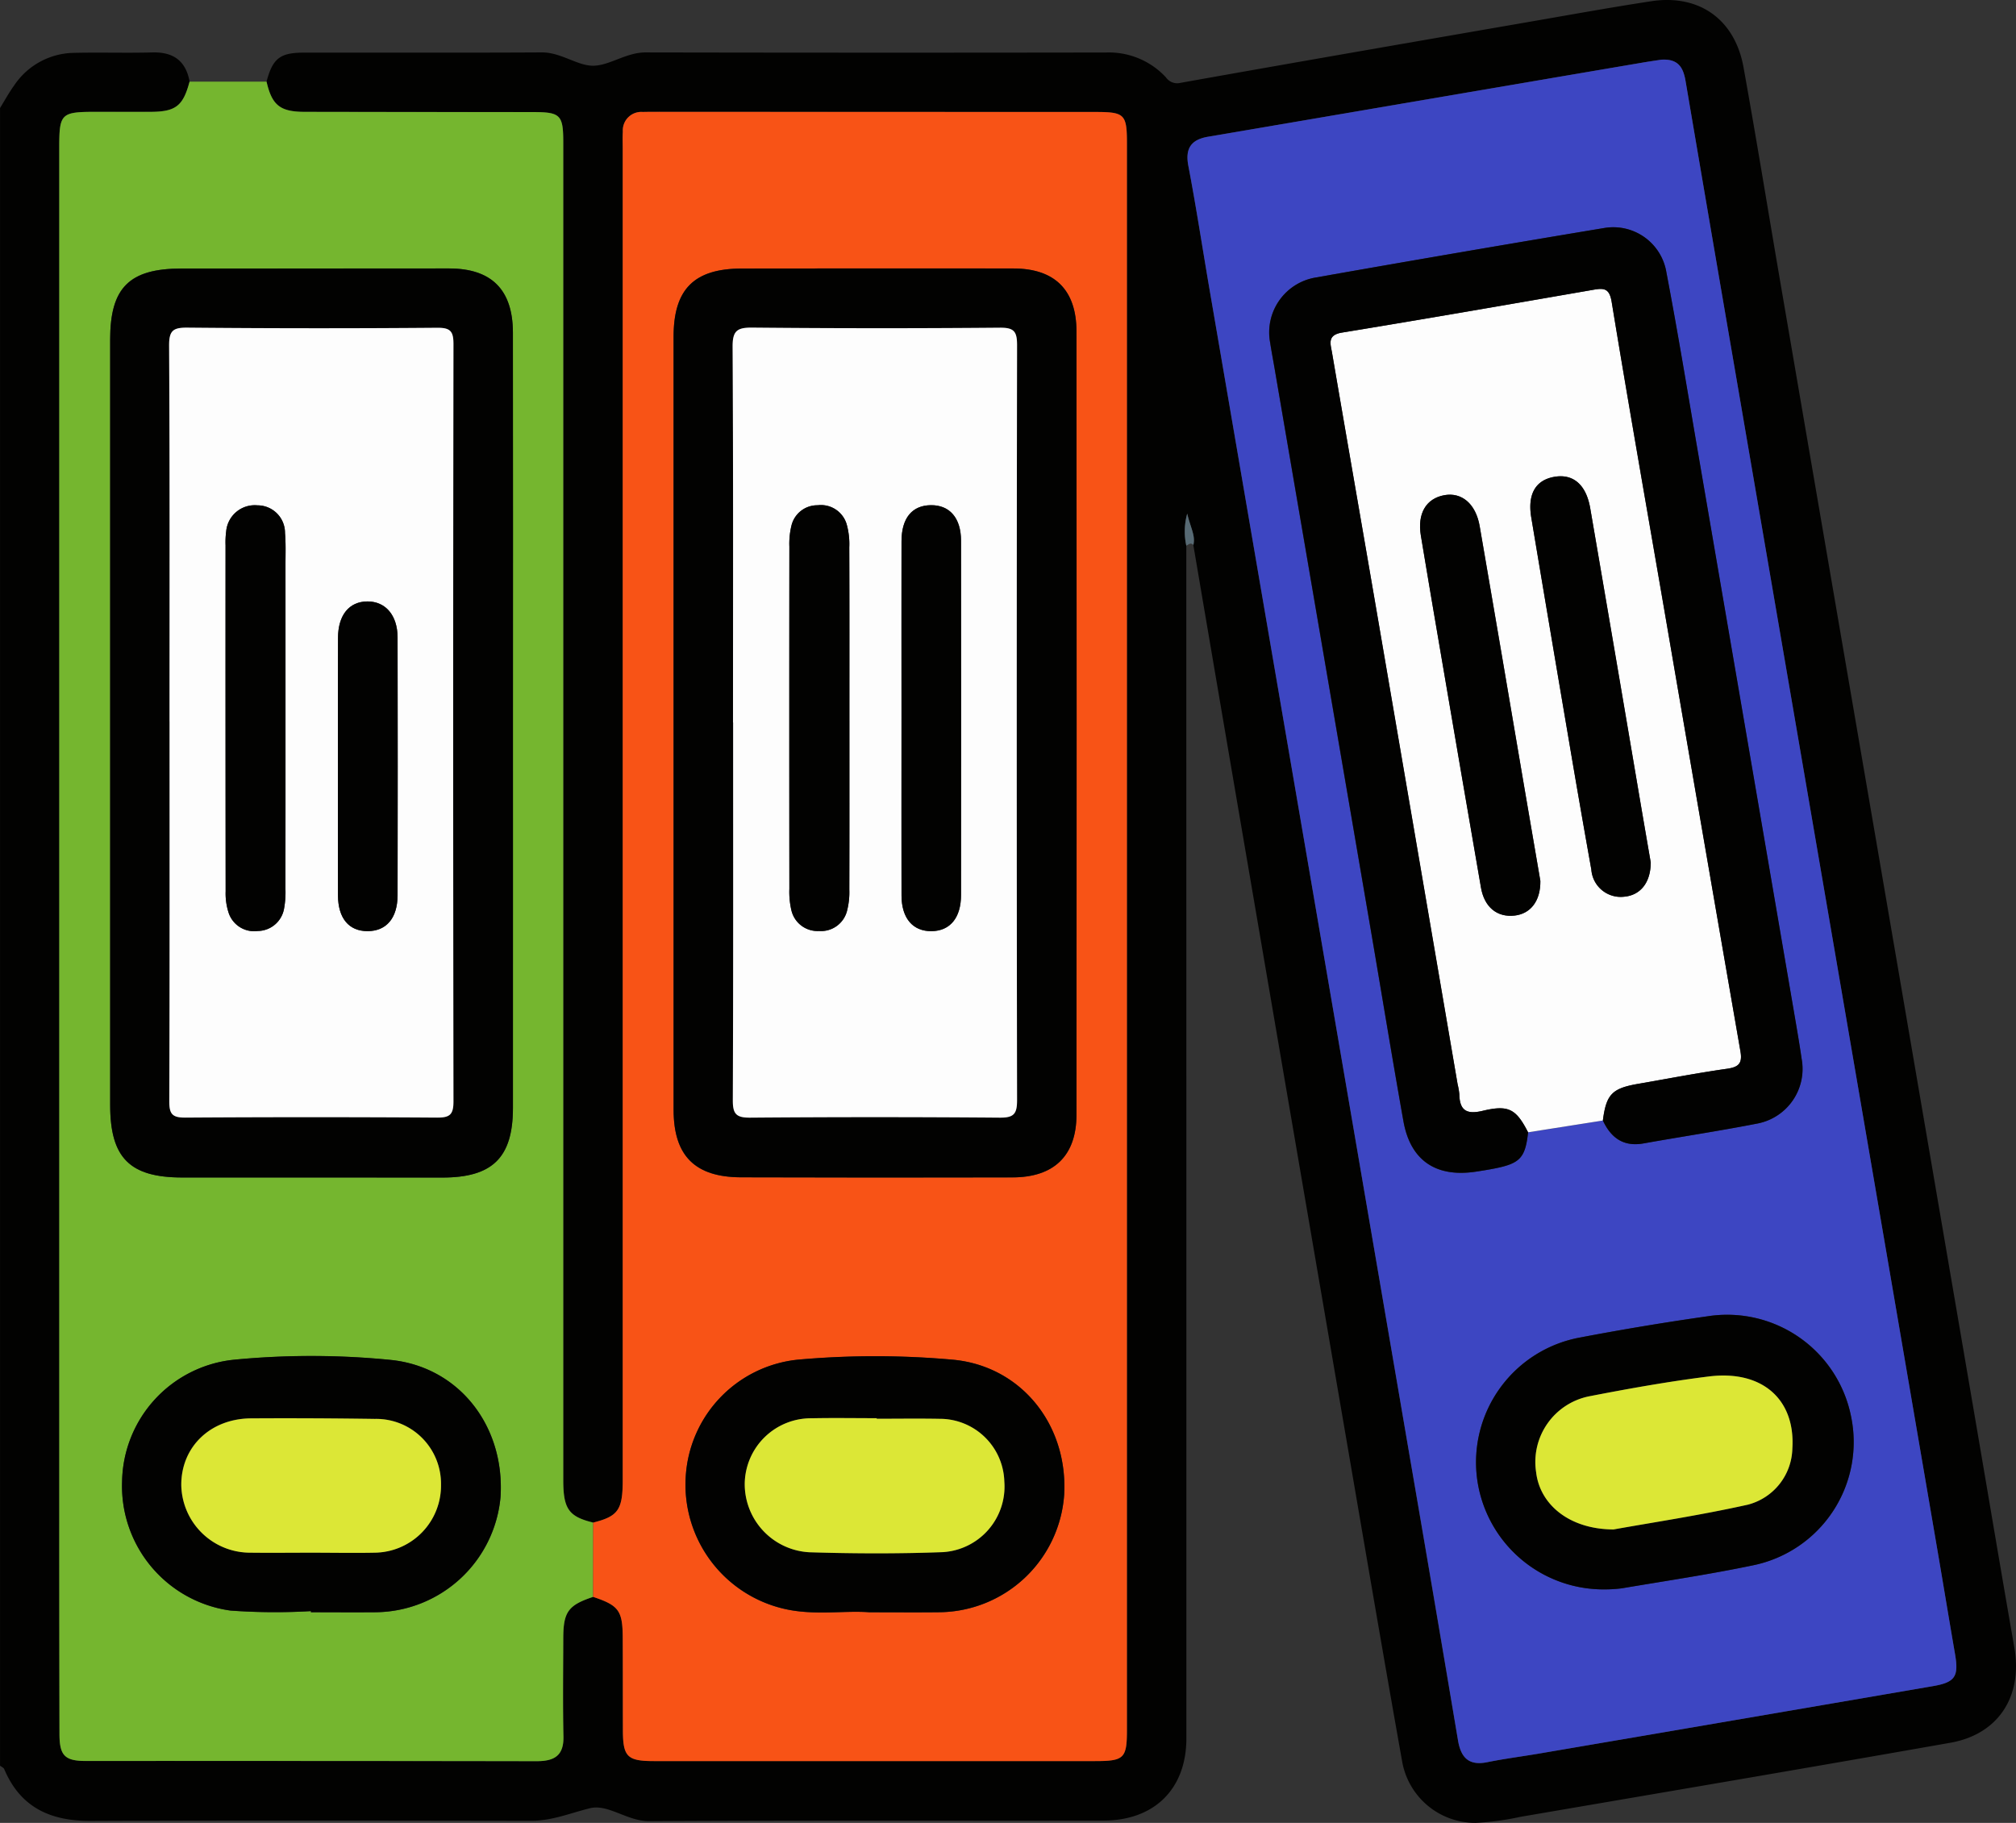 <svg xmlns="http://www.w3.org/2000/svg" width="199.04" height="180" viewBox="0 0 199.04 180">
  <rect x="0" y="0" width="199.04" height="180" fill="#333333" stroke="none"/>
  <g id="Grupo_109746" data-name="Grupo 109746" transform="translate(-937.86 -628.668)">
    <g id="Grupo_109745" data-name="Grupo 109745">
      <g id="Grupo_109744" data-name="Grupo 109744">
        <g id="Grupo_109730" data-name="Grupo 109730" transform="translate(66.033 4230.527)">
          <path id="Trazado_160129" data-name="Trazado 160129" d="M988.95-3547.977q.009,58.89.008,117.78c0,4.981-3.155,8.1-8.157,8.109-14.969.022-29.936-.033-44.9.055-2.151.013-4.032-1.714-5.824-1.273-1.913.47-3.732,1.24-5.777,1.237-14.515-.021-29.03-.048-43.543.014-3.96.017-6.918-1.333-8.514-5.114-.062-.146-.272-.229-.412-.341v-163.682c.461-.745.881-1.521,1.393-2.229a7.223,7.223,0,0,1,5.886-3.218c2.584-.062,5.171.027,7.754-.043,2.078-.057,3.309.828,3.682,2.88-.631,2.388-1.356,2.968-3.786,2.983-1.813.012-3.627,0-5.441,0-3.484,0-3.639.152-3.639,3.58q0,67.608,0,135.216,0,10.685.022,21.37c.005,2.137.517,2.677,2.6,2.678q22.249.015,44.5.019c1.717,0,2.7-.509,2.657-2.437-.071-3.236-.025-6.476-.017-9.713.006-2.6.494-3.259,2.947-4.073,2.541.847,2.913,1.355,2.922,4.06.011,3.045.006,6.091.016,9.135.009,2.592.439,3.018,3.065,3.019q21.774,0,43.548,0c2.871,0,3.152-.271,3.152-3.069q0-78.333,0-156.665c0-2.882-.225-3.107-3.095-3.108q-20.9-.009-41.8-.012c-.972,0-1.944-.009-2.916.01a1.827,1.827,0,0,0-1.959,1.944c-.036.581-.011,1.166-.011,1.749q0,65.7,0,131.4c0,2.947-.446,3.581-2.916,4.2-2.413-.59-2.954-1.348-2.955-4.19q0-66.046,0-132.092c0-2.726-.274-3-3-3q-11.268-.014-22.537-.022c-2.427,0-3.225-.657-3.759-2.985.608-2.278,1.317-2.853,3.67-2.857,7.839-.011,15.679.022,23.518-.022,1.888-.01,3.532,1.348,5.1,1.315,1.6-.033,3.238-1.317,5.127-1.313q22.74.044,45.48.007a7.668,7.668,0,0,1,5.9,2.454,1.354,1.354,0,0,0,1.454.54c11.586-2.069,23.183-4.073,34.779-6.083,3.888-.674,7.771-1.377,11.671-1.973,4.729-.722,8.268,1.777,9.123,6.523,1.272,7.064,2.421,14.15,3.634,21.226q4.768,27.823,9.545,55.643,4.754,27.726,9.5,55.454c1.354,7.9,2.677,15.813,4.057,23.712.839,4.806-1.55,8.569-6.324,9.41-14.14,2.493-28.3,4.892-42.449,7.315a26.867,26.867,0,0,1-4.417.594,7.332,7.332,0,0,1-7.257-6.1c-1.861-10.441-3.634-20.9-5.429-31.35q-4.777-27.82-9.538-55.644-2.831-16.541-5.642-33.083c.225-.94-.28-1.7-.606-3.1A6.563,6.563,0,0,0,988.95-3547.977Zm46.881-47.986c-.482.075-1.187.174-1.889.294q-8.609,1.465-17.215,2.936-12.816,2.188-25.632,4.376c-1.651.281-2.278,1.125-1.946,2.865.762,4,1.376,8.032,2.065,12.047q4.969,28.971,9.944,57.94,4.937,28.779,9.865,57.561,2.39,13.96,4.749,27.926c.289,1.723,1.068,2.537,2.9,2.165,1.711-.347,3.446-.566,5.167-.86q19.414-3.318,38.826-6.648c2.208-.38,2.562-.959,2.177-3.186-.585-3.377-1.138-6.76-1.717-10.138q-4.93-28.78-9.866-57.559-5.166-30.117-10.338-60.233-2.346-13.672-4.674-27.347C1038.031-3595.1,1037.593-3596.082,1035.831-3595.962Z" transform="translate(0)" fill="#020201"/>
          <path id="Trazado_160130" data-name="Trazado 160130" d="M935.793-3436.729c-2.453.814-2.941,1.478-2.947,4.073-.008,3.238-.053,6.477.017,9.714.042,1.928-.939,2.439-2.657,2.437q-22.249-.037-44.5-.02c-2.085,0-2.6-.542-2.6-2.678q-.025-10.685-.022-21.37,0-67.608,0-135.216c0-3.428.155-3.579,3.639-3.58,1.814,0,3.627.009,5.441,0,2.43-.016,3.156-.6,3.786-2.984l7.6,0c.533,2.329,1.332,2.982,3.758,2.986q11.269.022,22.537.022c2.728,0,3,.277,3,3q0,66.046,0,132.091c0,2.843.541,3.6,2.955,4.19Q935.8-3440.4,935.793-3436.729Zm-7.914-86.371q0-19.235-.006-38.47c-.006-4.243-2.118-6.335-6.308-6.335q-13.215,0-26.429.01c-5.137,0-7.026,1.888-7.026,7.006q0,37.789,0,75.58c0,5.224,1.926,7.164,7.123,7.167,8.55.005,17.1-.009,25.651.006,4.964.007,6.99-1.959,6.992-6.883Q927.885-3504.059,927.879-3523.1Zm-19.945,87.776v.114c2.135,0,4.27.015,6.406,0a12.5,12.5,0,0,0,12.316-11.4c.433-6.985-4.094-12.817-10.825-13.511a79.286,79.286,0,0,0-15.5-.021,12.294,12.294,0,0,0-11.04,12.021,12.409,12.409,0,0,0,10.7,12.747A60.21,60.21,0,0,0,907.934-3435.324Z" transform="translate(-5.408 -7.446)" fill="#75b62f"/>
          <path id="Trazado_160131" data-name="Trazado 160131" d="M1097.1-3501.083a6.563,6.563,0,0,1,.09-3.164c.326,1.4.831,2.159.606,3.1C1097.533-3501.434,1097.323-3501.188,1097.1-3501.083Z" transform="translate(-108.148 -46.894)" fill="#576a74"/>
          <path id="Trazado_160132" data-name="Trazado 160132" d="M984.527-3433.966q0-3.669.007-7.336c2.47-.623,2.916-1.257,2.916-4.2q0-65.7,0-131.4c0-.583-.025-1.168.011-1.749a1.826,1.826,0,0,1,1.959-1.943c.972-.02,1.944-.011,2.916-.011q20.9.006,41.8.013c2.87,0,3.095.225,3.095,3.107q0,78.333,0,156.666c0,2.8-.281,3.068-3.152,3.069q-21.774,0-43.547,0c-2.626,0-3.056-.427-3.065-3.018-.01-3.045,0-6.09-.016-9.136C987.44-3432.61,987.068-3433.119,984.527-3433.966Zm7.946-86.167q0,19.039,0,38.078c0,4.528,2.1,6.648,6.66,6.66q13.408.034,26.815.007c4.094-.01,6.3-2.156,6.3-6.2q.03-38.661,0-77.322c0-4.109-2.149-6.222-6.227-6.227q-13.407-.018-26.815.007c-4.71.006-6.733,2.034-6.735,6.729Q992.469-3539.27,992.473-3520.133Zm19.321,87.686c2.62,0,4.756.021,6.89,0a12.478,12.478,0,0,0,12.348-11.566c.405-6.924-4.229-12.743-10.983-13.369a85.841,85.841,0,0,0-15.311,0,12.345,12.345,0,0,0-11.07,11.605,12.578,12.578,0,0,0,9.715,12.994C1006.327-3432.1,1009.317-3432.639,1011.794-3432.448Z" transform="translate(-54.142 -10.209)" fill="#f85316"/>
          <path id="Trazado_160133" data-name="Trazado 160133" d="M1144.227-3590.52c1.762-.119,2.2.86,2.417,2.137q2.322,13.676,4.674,27.348,5.167,30.116,10.339,60.232,4.937,28.779,9.866,57.559c.579,3.378,1.133,6.761,1.717,10.138.385,2.228.031,2.806-2.177,3.186q-19.411,3.338-38.825,6.649c-1.721.294-3.457.513-5.167.86-1.834.372-2.613-.442-2.9-2.165q-2.34-13.968-4.749-27.926-4.927-28.781-9.865-57.56-4.969-28.971-9.944-57.94c-.688-4.016-1.3-8.045-2.065-12.047-.331-1.74.3-2.583,1.947-2.865q12.816-2.184,25.632-4.376,8.607-1.469,17.215-2.935C1143.039-3590.345,1143.744-3590.445,1144.227-3590.52Zm-5.753,104.749c.8,1.7,2.019,2.616,4.008,2.26,3.757-.672,7.534-1.237,11.278-1.971a5.491,5.491,0,0,0,4.329-6.385c-.212-1.472-.466-2.939-.717-4.4q-4.769-27.823-9.545-55.644c-1.008-5.864-1.966-11.736-3.084-17.579a5.314,5.314,0,0,0-6.119-4.413q-14.26,2.377-28.5,4.891a5.491,5.491,0,0,0-4.506,6.437c.126.832.286,1.657.428,2.486q4.75,27.728,9.5,55.458c1.08,6.311,2.109,12.63,3.231,18.934.689,3.869,3.2,5.569,7.128,4.982.639-.1,1.279-.2,1.912-.324,2.486-.5,2.991-1.057,3.266-3.562Zm.205,46.3a13.4,13.4,0,0,0,1.656-.107c4.331-.735,8.683-1.376,12.98-2.276a12.422,12.422,0,0,0,9.654-14.745,12.475,12.475,0,0,0-14.116-9.848q-6.332.905-12.62,2.1a12.527,12.527,0,0,0-10.178,13.922A12.59,12.59,0,0,0,1138.679-3439.472Z" transform="translate(-108.395 -5.443)" fill="#3d46c2"/>
          <path id="Trazado_160134" data-name="Trazado 160134" d="M932.526-3506.037q0,19.042,0,38.082c0,4.923-2.029,6.89-6.992,6.882-8.55-.014-17.1,0-25.651-.006-5.2,0-7.123-1.943-7.123-7.167q0-37.789,0-75.58c0-5.119,1.889-7,7.026-7.006q13.214-.009,26.429-.009c4.189,0,6.3,2.092,6.308,6.334Q932.545-3525.271,932.526-3506.037Zm-33.909-.073h.006c0,12.5.017,25-.026,37.5,0,1.22.251,1.635,1.567,1.625q12.436-.1,24.873,0c1.244.008,1.62-.287,1.617-1.583q-.06-37.4,0-74.8c0-1.25-.3-1.617-1.584-1.607q-12.339.088-24.679-.013c-1.423-.013-1.82.292-1.812,1.778C898.648-3530.851,898.618-3518.481,898.618-3506.111Z" transform="translate(-10.055 -24.509)" fill="#020201"/>
          <path id="Trazado_160135" data-name="Trazado 160135" d="M913.67-3318.974a60.128,60.128,0,0,1-7.946-.058,12.408,12.408,0,0,1-10.7-12.746,12.294,12.294,0,0,1,11.04-12.021,79.284,79.284,0,0,1,15.5.021c6.731.694,11.259,6.527,10.825,13.512a12.5,12.5,0,0,1-12.316,11.4c-2.135.018-4.271,0-6.406,0Zm.059-5.77c2.068,0,4.138.042,6.2-.01a6.622,6.622,0,0,0,6.575-6.729,6.4,6.4,0,0,0-6.527-6.479q-6.107-.085-12.215-.055c-4.017.024-6.9,2.8-6.9,6.563a6.8,6.8,0,0,0,6.848,6.7C909.722-3324.719,911.726-3324.743,913.729-3324.744Z" transform="translate(-11.144 -123.796)" fill="#020201"/>
          <path id="Trazado_160136" data-name="Trazado 160136" d="M999.819-3505.838q0-19.137,0-38.272c0-4.694,2.025-6.722,6.735-6.729q13.407-.019,26.815-.007c4.078.005,6.224,2.118,6.227,6.228q.026,38.661,0,77.322c0,4.047-2.205,6.193-6.3,6.2q-13.407.034-26.815-.008c-4.555-.012-6.657-2.132-6.66-6.659Q999.812-3486.8,999.819-3505.838Zm5.866-.179h.008c0,12.431.021,24.862-.03,37.293-.005,1.33.3,1.745,1.691,1.733q12.335-.1,24.672,0c1.363.01,1.706-.349,1.7-1.706q-.063-37.294,0-74.587c0-1.347-.31-1.722-1.687-1.71q-12.239.1-24.478-.009c-1.493-.014-1.927.335-1.918,1.886C1005.716-3530.75,1005.684-3518.384,1005.684-3506.018Z" transform="translate(-61.487 -24.504)" fill="#020201"/>
          <path id="Trazado_160137" data-name="Trazado 160137" d="M1020.225-3318.838c-2.477-.191-5.467.345-8.411-.345a12.578,12.578,0,0,1-9.715-12.994,12.346,12.346,0,0,1,11.07-11.606,85.841,85.841,0,0,1,15.311.005c6.755.626,11.389,6.445,10.983,13.369a12.477,12.477,0,0,1-12.348,11.566C1024.981-3318.818,1022.845-3318.838,1020.225-3318.838Zm.731-19.107V-3338c-2.133,0-4.266-.037-6.4.008a6.547,6.547,0,0,0-6.627,6.458,6.742,6.742,0,0,0,6.393,6.773c4.39.136,8.793.153,13.181-.013a6.483,6.483,0,0,0,6.055-6.975,6.374,6.374,0,0,0-6.4-6.188C1025.091-3337.978,1023.023-3337.946,1020.955-3337.946Z" transform="translate(-62.573 -123.819)" fill="#020201"/>
          <path id="Trazado_160138" data-name="Trazado 160138" d="M1151.535-3464.831l-7.389,1.164c-1.179-2.3-1.913-2.738-4.489-2.12-1.605.384-2.271-.06-2.3-1.657a6.449,6.449,0,0,0-.166-.955q-3.977-23.232-7.953-46.464c-1.476-8.6-2.979-17.2-4.452-25.807-.146-.849-.495-1.724.988-1.966,8.3-1.358,16.578-2.8,24.861-4.235,1.047-.181,1.55-.1,1.766,1.215,1.654,10.081,3.427,20.143,5.16,30.211q3.768,21.888,7.55,43.775c.208,1.194-.165,1.564-1.329,1.729-2.943.418-5.865.986-8.8,1.494C1152.435-3468,1151.868-3467.411,1151.535-3464.831Zm-6.172-23.663c-.493-2.88-1.039-6.062-1.582-9.244-1.466-8.594-2.916-17.191-4.406-25.781-.385-2.218-1.778-3.374-3.493-3.06-1.794.329-2.672,1.8-2.313,3.987.662,4.014,1.349,8.024,2.034,12.034q1.94,11.364,3.9,22.723c.338,1.947,1.6,2.96,3.328,2.764C1144.376-3485.247,1145.388-3486.487,1145.363-3488.493Zm10.9-1.811c-.355-2.068-.773-4.486-1.185-6.9q-2.392-14.038-4.79-28.075c-.41-2.378-1.723-3.456-3.607-3.1-1.812.343-2.6,1.729-2.214,4.016q1.821,10.893,3.674,21.781,1.1,6.5,2.255,12.98a2.908,2.908,0,0,0,3.217,2.675C1155.191-3487.061,1156.243-3488.26,1156.26-3490.3Z" transform="translate(-121.456 -26.382)" fill="#fdfdfd"/>
          <path id="Trazado_160139" data-name="Trazado 160139" d="M1145.952-3470.471c.333-2.58.9-3.173,3.455-3.616,2.931-.507,5.853-1.075,8.8-1.493,1.164-.166,1.537-.535,1.329-1.729q-3.807-21.882-7.55-43.775c-1.733-10.068-3.506-20.129-5.16-30.211-.216-1.316-.72-1.4-1.766-1.215-8.283,1.436-16.565,2.878-24.861,4.235-1.482.243-1.133,1.118-.988,1.967,1.473,8.6,2.976,17.2,4.452,25.807q3.986,23.23,7.953,46.464a6.426,6.426,0,0,1,.166.955c.026,1.6.692,2.041,2.3,1.656,2.576-.618,3.31-.177,4.489,2.121-.275,2.5-.779,3.062-3.266,3.562-.633.127-1.273.229-1.912.324-3.929.587-6.439-1.113-7.128-4.981-1.122-6.3-2.151-12.623-3.231-18.934q-4.745-27.73-9.5-55.458c-.142-.829-.3-1.655-.428-2.486a5.491,5.491,0,0,1,4.506-6.437q14.235-2.52,28.5-4.891a5.313,5.313,0,0,1,6.119,4.413c1.118,5.842,2.077,11.715,3.084,17.579q4.78,27.82,9.545,55.644c.251,1.466.505,2.933.718,4.405a5.492,5.492,0,0,1-4.329,6.385c-3.744.734-7.521,1.3-11.278,1.971C1147.971-3467.854,1146.752-3468.768,1145.952-3470.471Z" transform="translate(-115.873 -20.743)" fill="#020201"/>
          <path id="Trazado_160140" data-name="Trazado 160140" d="M1165.048-3324.869a12.589,12.589,0,0,1-12.625-10.951,12.527,12.527,0,0,1,10.178-13.922q6.282-1.2,12.62-2.1a12.474,12.474,0,0,1,14.116,9.848,12.422,12.422,0,0,1-9.654,14.745c-4.3.9-8.649,1.542-12.98,2.276A13.359,13.359,0,0,1,1165.048-3324.869Zm.852-5.918c3.765-.679,8.55-1.4,13.26-2.448a5.869,5.869,0,0,0,4.391-5.548c.3-4.844-2.97-7.77-8.242-7.112-3.964.494-7.907,1.2-11.829,1.962a6.612,6.612,0,0,0-5.224,7.514C1158.633-3333.255,1161.517-3330.8,1165.9-3330.787Z" transform="translate(-134.765 -120.046)" fill="#020201"/>
          <path id="Trazado_160141" data-name="Trazado 160141" d="M904-3500.708c0-12.37.03-24.74-.04-37.11-.008-1.487.389-1.792,1.812-1.778q12.339.114,24.679.013c1.287-.009,1.586.358,1.584,1.607q-.055,37.4,0,74.8c0,1.3-.374,1.592-1.617,1.584q-12.437-.081-24.873,0c-1.316.01-1.571-.4-1.567-1.625.043-12.5.026-25,.026-37.5Zm11.45-.157q0-7.671,0-15.343c0-1.035.039-2.076-.048-3.1a2.715,2.715,0,0,0-2.722-2.736,2.83,2.83,0,0,0-3.087,2.583,8.223,8.223,0,0,0-.061,1.355q0,17.092.01,34.182a6.135,6.135,0,0,0,.288,2.093,2.653,2.653,0,0,0,2.888,1.817,2.665,2.665,0,0,0,2.592-2.214,8.975,8.975,0,0,0,.135-1.93Q915.457-3492.513,915.449-3500.865Zm5.181,4.71c0,4.206-.014,8.412.005,12.618.01,2.275,1.091,3.543,2.934,3.535s2.945-1.29,2.949-3.561q.025-12.716,0-25.43c0-2.2-1.194-3.573-2.979-3.565s-2.895,1.333-2.9,3.591C920.617-3504.7,920.63-3500.426,920.63-3496.155Z" transform="translate(-15.437 -29.911)" fill="#fdfdfd"/>
          <path id="Trazado_160142" data-name="Trazado 160142" d="M919.135-3319.063c-2,0-4.008.024-6.011,0a6.8,6.8,0,0,1-6.848-6.7c0-3.761,2.88-6.539,6.9-6.563q6.107-.036,12.215.055a6.4,6.4,0,0,1,6.527,6.479,6.622,6.622,0,0,1-6.575,6.729C923.272-3319.022,921.2-3319.063,919.135-3319.063Z" transform="translate(-16.55 -129.476)" fill="#dce736"/>
          <path id="Trazado_160143" data-name="Trazado 160143" d="M1011.073-3500.61c0-12.366.031-24.733-.039-37.1-.009-1.551.425-1.9,1.918-1.887q12.238.115,24.478.009c1.378-.011,1.69.364,1.688,1.71q-.064,37.293,0,74.587c0,1.356-.34,1.716-1.7,1.706q-12.336-.1-24.672,0c-1.387.011-1.7-.4-1.691-1.733.05-12.431.03-24.862.03-37.293Zm11.491-.2c0-5.7.009-11.395-.011-17.091a7.259,7.259,0,0,0-.263-2.294,2.647,2.647,0,0,0-2.858-1.857,2.622,2.622,0,0,0-2.579,1.976,7.589,7.589,0,0,0-.214,2.111q-.018,16.9,0,33.793a7.9,7.9,0,0,0,.2,2.113,2.649,2.649,0,0,0,2.724,2.048,2.649,2.649,0,0,0,2.768-1.988,7.372,7.372,0,0,0,.226-2.108C1022.572-3489.677,1022.565-3495.245,1022.565-3500.812Zm5.144-.2c0,5.829-.01,11.657.005,17.485.006,2.254,1.112,3.542,2.953,3.526s2.92-1.312,2.922-3.58q.016-17.484,0-34.97c0-2.251-1.122-3.53-2.975-3.512s-2.9,1.271-2.9,3.566C1027.7-3512.667,1027.709-3506.839,1027.709-3501.01Z" transform="translate(-66.876 -29.912)" fill="#fdfdfd"/>
          <path id="Trazado_160144" data-name="Trazado 160144" d="M1026.364-3332.3c2.068,0,4.136-.032,6.2.007a6.374,6.374,0,0,1,6.4,6.188,6.483,6.483,0,0,1-6.055,6.975c-4.388.167-8.791.15-13.181.014a6.741,6.741,0,0,1-6.393-6.773,6.547,6.547,0,0,1,6.627-6.458c2.132-.045,4.265-.008,6.4-.008Z" transform="translate(-67.981 -129.465)" fill="#dce736"/>
          <path id="Trazado_160145" data-name="Trazado 160145" d="M1153.538-3469.711c.025,2.007-.987,3.246-2.537,3.423-1.723.2-2.99-.817-3.328-2.764q-1.969-11.358-3.9-22.722c-.685-4.01-1.372-8.02-2.034-12.035-.36-2.184.519-3.658,2.313-3.987,1.716-.314,3.109.842,3.493,3.06,1.49,8.59,2.94,17.187,4.406,25.781C1152.5-3475.773,1153.045-3472.591,1153.538-3469.711Z" transform="translate(-129.632 -45.164)" fill="#020201"/>
          <path id="Trazado_160146" data-name="Trazado 160146" d="M1174.5-3473.205c-.016,2.043-1.069,3.243-2.648,3.373a2.908,2.908,0,0,1-3.217-2.675q-1.163-6.483-2.256-12.98-1.852-10.888-3.674-21.781c-.382-2.287.4-3.672,2.214-4.016,1.883-.357,3.2.72,3.606,3.1q2.421,14.034,4.79,28.076C1173.723-3477.691,1174.141-3475.274,1174.5-3473.205Z" transform="translate(-139.693 -43.48)" fill="#020201"/>
          <path id="Trazado_160147" data-name="Trazado 160147" d="M1171.313-3325.25c-4.383-.018-7.267-2.468-7.643-5.632a6.613,6.613,0,0,1,5.224-7.514c3.923-.762,7.866-1.468,11.829-1.962,5.271-.657,8.546,2.268,8.242,7.112a5.87,5.87,0,0,1-4.392,5.548C1179.863-3326.648,1175.079-3325.929,1171.313-3325.25Z" transform="translate(-140.178 -125.583)" fill="#dce736"/>
          <path id="Trazado_160148" data-name="Trazado 160148" d="M920.6-3484.649q0,8.351-.006,16.7a8.985,8.985,0,0,1-.136,1.93,2.665,2.665,0,0,1-2.592,2.214,2.653,2.653,0,0,1-2.888-1.817,6.136,6.136,0,0,1-.288-2.093q-.025-17.09-.01-34.182a8.227,8.227,0,0,1,.061-1.355,2.831,2.831,0,0,1,3.087-2.583,2.715,2.715,0,0,1,2.722,2.736c.088,1.029.048,2.07.048,3.1Q920.6-3492.321,920.6-3484.649Z" transform="translate(-20.584 -46.127)" fill="#020201"/>
          <path id="Trazado_160149" data-name="Trazado 160149" d="M936.038-3471.155c0-4.271-.012-8.542.005-12.812.009-2.257,1.107-3.583,2.9-3.591s2.975,1.366,2.979,3.565q.026,12.714,0,25.43c0,2.271-1.1,3.552-2.949,3.561s-2.924-1.26-2.934-3.535C936.025-3462.743,936.038-3466.949,936.038-3471.155Z" transform="translate(-30.845 -54.911)" fill="#020201"/>
          <path id="Trazado_160150" data-name="Trazado 160150" d="M1027.739-3484.6c0,5.567.007,11.135-.009,16.7a7.372,7.372,0,0,1-.226,2.108,2.65,2.65,0,0,1-2.768,1.989,2.65,2.65,0,0,1-2.724-2.048,7.912,7.912,0,0,1-.2-2.113q-.017-16.9,0-33.792a7.586,7.586,0,0,1,.214-2.111,2.621,2.621,0,0,1,2.579-1.976,2.646,2.646,0,0,1,2.858,1.857,7.259,7.259,0,0,1,.263,2.294C1027.748-3495.992,1027.739-3490.294,1027.739-3484.6Z" transform="translate(-72.051 -46.126)" fill="#020201"/>
          <path id="Trazado_160151" data-name="Trazado 160151" d="M1043.122-3484.8c0-5.828-.009-11.657,0-17.484.005-2.3,1.049-3.549,2.9-3.566s2.972,1.261,2.975,3.512q.018,17.486,0,34.971c0,2.267-1.092,3.563-2.922,3.579s-2.948-1.271-2.953-3.526C1043.112-3473.142,1043.122-3478.969,1043.122-3484.8Z" transform="translate(-82.29 -46.124)" fill="#020201"/>
        </g>
      </g>
    </g>
  </g>
</svg>
